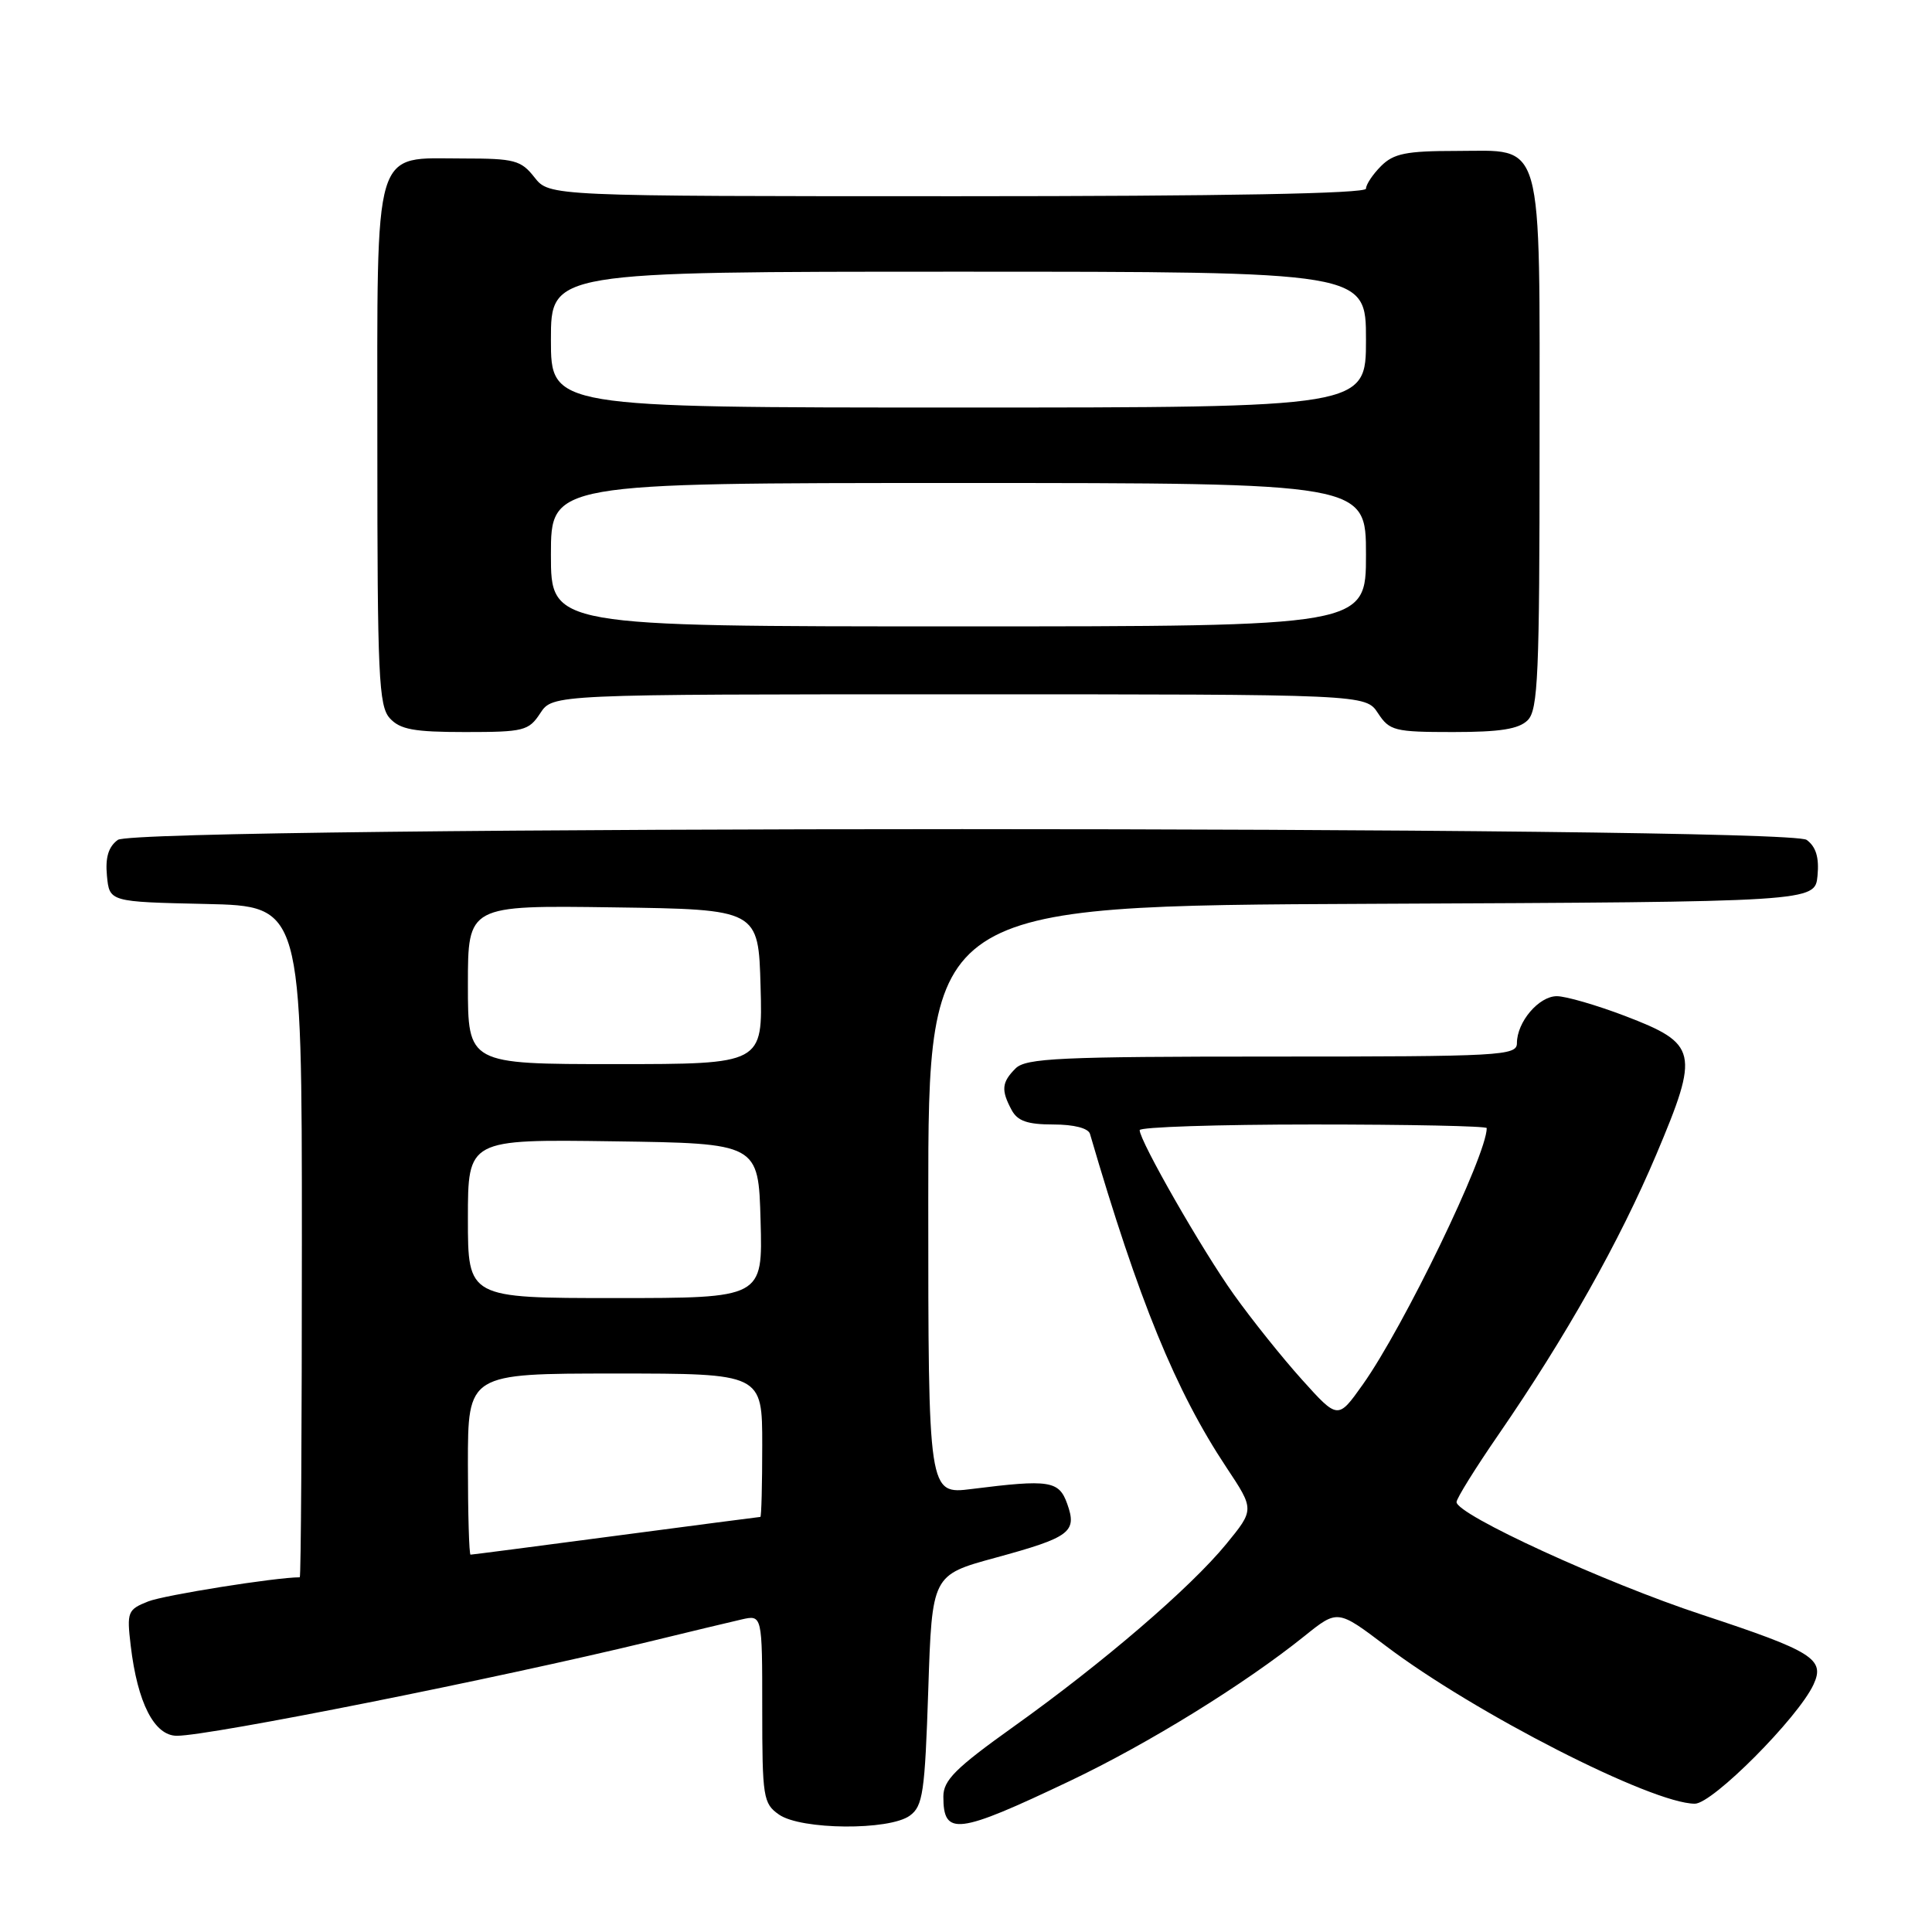 <?xml version="1.0" encoding="UTF-8" standalone="no"?>
<!DOCTYPE svg PUBLIC "-//W3C//DTD SVG 1.1//EN" "http://www.w3.org/Graphics/SVG/1.1/DTD/svg11.dtd" >
<svg xmlns="http://www.w3.org/2000/svg" xmlns:xlink="http://www.w3.org/1999/xlink" version="1.1" viewBox="0 0 256 256">
 <g >
 <path fill="currentColor"
d=" M 120.56 240.58 C 122.29 239.32 122.55 237.52 123.00 223.93 C 123.50 208.70 123.50 208.70 131.89 206.41 C 141.82 203.70 142.75 203.01 141.41 199.26 C 140.32 196.20 139.08 196.00 128.75 197.30 C 123.00 198.02 123.00 198.02 123.00 159.02 C 123.00 120.02 123.00 120.02 181.75 119.76 C 240.50 119.50 240.50 119.50 240.83 116.04 C 241.06 113.62 240.63 112.20 239.39 111.29 C 236.78 109.39 18.22 109.39 15.61 111.29 C 14.37 112.20 13.94 113.62 14.17 116.04 C 14.50 119.50 14.50 119.50 27.25 119.78 C 40.00 120.06 40.00 120.06 40.00 164.53 C 40.00 188.99 39.88 209.00 39.72 209.00 C 36.55 209.00 21.73 211.36 19.63 212.20 C 16.91 213.28 16.79 213.58 17.32 218.06 C 18.22 225.66 20.45 230.00 23.44 230.00 C 27.83 230.00 65.92 222.40 86.00 217.53 C 91.22 216.26 96.74 214.93 98.25 214.59 C 101.00 213.96 101.00 213.96 101.00 226.42 C 101.00 238.17 101.13 238.98 103.22 240.44 C 106.13 242.48 117.84 242.57 120.56 240.58 Z  M 141.76 235.99 C 152.15 231.05 164.89 223.18 172.87 216.77 C 177.24 213.26 177.24 213.26 183.60 218.07 C 195.37 226.99 218.90 239.00 224.58 239.00 C 226.93 239.00 238.26 227.61 240.30 223.21 C 241.86 219.83 240.23 218.81 225.53 213.96 C 212.65 209.72 193.00 200.70 193.00 199.03 C 193.00 198.55 195.50 194.53 198.56 190.09 C 207.49 177.12 214.60 164.49 219.48 152.95 C 225.21 139.37 224.97 138.31 215.30 134.61 C 211.54 133.18 207.48 132.00 206.29 132.00 C 203.90 132.00 201.00 135.42 201.00 138.22 C 201.00 139.89 198.98 140.00 168.57 140.00 C 140.42 140.00 135.94 140.21 134.57 141.57 C 132.73 143.41 132.63 144.44 134.04 147.07 C 134.82 148.54 136.14 149.00 139.57 149.00 C 142.30 149.00 144.21 149.49 144.43 150.25 C 150.89 172.36 155.78 184.30 162.52 194.46 C 166.22 200.03 166.22 200.03 162.47 204.61 C 157.71 210.41 146.14 220.35 134.25 228.83 C 126.62 234.28 125.00 235.89 125.00 238.05 C 125.00 243.32 126.83 243.09 141.76 235.99 Z  M 71.59 94.50 C 73.23 92.00 73.23 92.00 127.09 92.00 C 180.95 92.00 180.95 92.00 182.59 94.50 C 184.12 96.83 184.78 97.00 192.54 97.00 C 198.77 97.00 201.25 96.61 202.43 95.43 C 203.80 94.06 204.00 89.37 204.00 59.15 C 204.00 17.49 204.71 20.00 192.94 20.00 C 186.33 20.00 184.66 20.34 183.00 22.00 C 181.90 23.10 181.00 24.45 181.00 25.00 C 181.00 25.65 162.30 26.00 126.89 26.00 C 72.79 26.00 72.79 26.00 70.82 23.50 C 69.04 21.23 68.16 21.00 61.43 21.00 C 49.28 21.00 50.00 18.60 50.00 59.17 C 50.00 89.56 50.18 93.54 51.65 95.17 C 53.01 96.66 54.84 97.00 61.63 97.00 C 69.41 97.00 70.06 96.84 71.59 94.50 Z  M 62.00 194.00 C 62.00 182.00 62.00 182.00 81.50 182.00 C 101.00 182.00 101.00 182.00 101.00 191.50 C 101.00 196.72 100.89 201.00 100.75 201.00 C 100.61 201.00 91.99 202.13 81.60 203.50 C 71.20 204.88 62.54 206.00 62.35 206.00 C 62.16 206.00 62.00 200.60 62.00 194.00 Z  M 62.00 161.48 C 62.00 150.96 62.00 150.96 81.25 151.23 C 100.50 151.50 100.50 151.50 100.78 161.75 C 101.07 172.00 101.07 172.00 81.53 172.00 C 62.00 172.00 62.00 172.00 62.00 161.48 Z  M 62.00 130.48 C 62.00 119.96 62.00 119.96 81.25 120.23 C 100.50 120.50 100.50 120.50 100.78 130.75 C 101.07 141.00 101.07 141.00 81.53 141.00 C 62.00 141.00 62.00 141.00 62.00 130.48 Z  M 172.51 182.80 C 169.89 179.89 165.82 174.80 163.47 171.50 C 159.28 165.63 151.04 151.23 151.01 149.75 C 151.01 149.34 161.35 149.00 174.00 149.00 C 186.65 149.00 197.00 149.21 197.00 149.48 C 197.00 153.08 186.00 175.83 180.56 183.48 C 177.28 188.10 177.28 188.10 172.51 182.80 Z  M 73.00 73.50 C 73.00 64.00 73.00 64.00 127.00 64.00 C 181.00 64.00 181.00 64.00 181.00 73.50 C 181.00 83.00 181.00 83.00 127.00 83.00 C 73.00 83.00 73.00 83.00 73.00 73.50 Z  M 73.00 45.00 C 73.00 36.00 73.00 36.00 127.00 36.00 C 181.00 36.00 181.00 36.00 181.00 45.00 C 181.00 54.00 181.00 54.00 127.00 54.00 C 73.00 54.00 73.00 54.00 73.00 45.00 Z "/>
</g>
</svg>